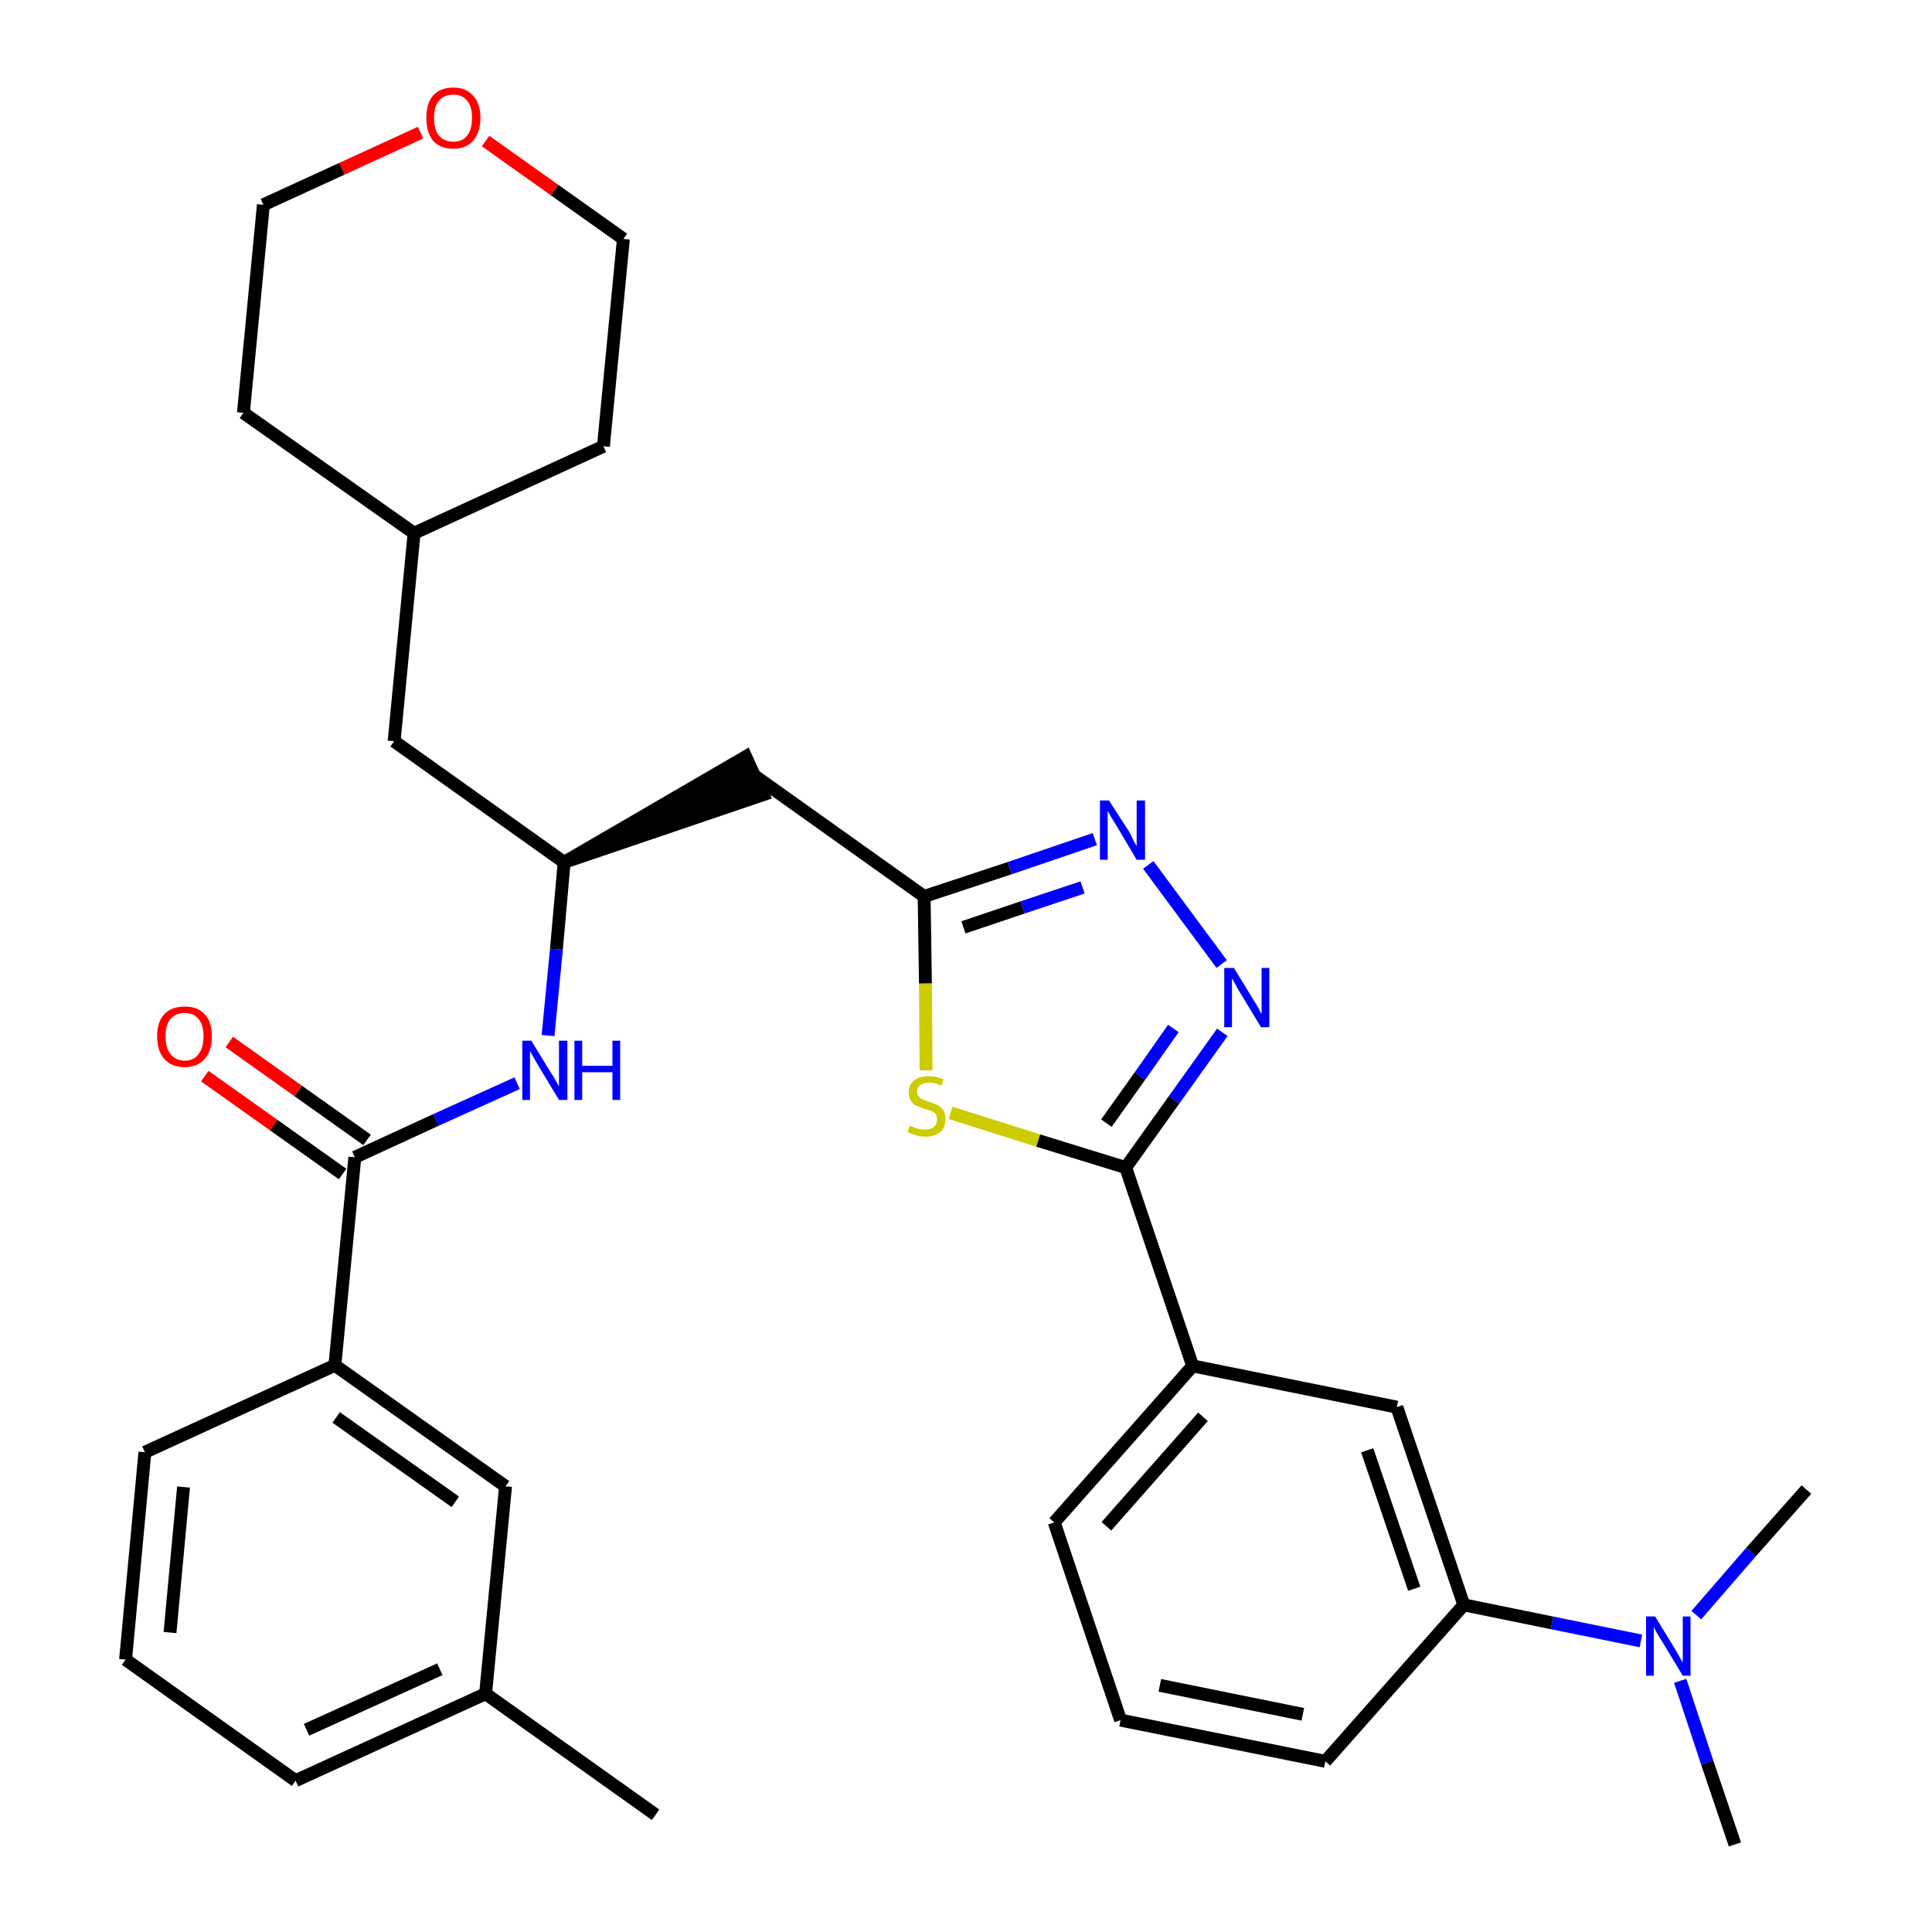 <?xml version='1.0' encoding='iso-8859-1'?>
<svg version='1.1' baseProfile='full'
              xmlns='http://www.w3.org/2000/svg'
                      xmlns:rdkit='http://www.rdkit.org/xml'
                      xmlns:xlink='http://www.w3.org/1999/xlink'
                  xml:space='preserve'
width='300px' height='300px' viewBox='0 0 300 300'>
<!-- END OF HEADER -->
<path class='bond-0 atom-0 atom-1' d='M 101.8,281.8 L 75.4,263.0' style='fill:none;fill-rule:evenodd;stroke:#000000;stroke-width:2.0px;stroke-linecap:butt;stroke-linejoin:miter;stroke-opacity:1' />
<path class='bond-1 atom-1 atom-2' d='M 75.4,263.0 L 45.9,276.5' style='fill:none;fill-rule:evenodd;stroke:#000000;stroke-width:2.0px;stroke-linecap:butt;stroke-linejoin:miter;stroke-opacity:1' />
<path class='bond-1 atom-1 atom-2' d='M 68.3,259.2 L 47.6,268.6' style='fill:none;fill-rule:evenodd;stroke:#000000;stroke-width:2.0px;stroke-linecap:butt;stroke-linejoin:miter;stroke-opacity:1' />
<path class='bond-32 atom-32 atom-1' d='M 78.5,230.8 L 75.4,263.0' style='fill:none;fill-rule:evenodd;stroke:#000000;stroke-width:2.0px;stroke-linecap:butt;stroke-linejoin:miter;stroke-opacity:1' />
<path class='bond-2 atom-2 atom-3' d='M 45.9,276.5 L 19.5,257.7' style='fill:none;fill-rule:evenodd;stroke:#000000;stroke-width:2.0px;stroke-linecap:butt;stroke-linejoin:miter;stroke-opacity:1' />
<path class='bond-3 atom-3 atom-4' d='M 19.5,257.7 L 22.5,225.5' style='fill:none;fill-rule:evenodd;stroke:#000000;stroke-width:2.0px;stroke-linecap:butt;stroke-linejoin:miter;stroke-opacity:1' />
<path class='bond-3 atom-3 atom-4' d='M 26.4,253.5 L 28.5,230.9' style='fill:none;fill-rule:evenodd;stroke:#000000;stroke-width:2.0px;stroke-linecap:butt;stroke-linejoin:miter;stroke-opacity:1' />
<path class='bond-4 atom-4 atom-5' d='M 22.5,225.5 L 52.0,212.0' style='fill:none;fill-rule:evenodd;stroke:#000000;stroke-width:2.0px;stroke-linecap:butt;stroke-linejoin:miter;stroke-opacity:1' />
<path class='bond-5 atom-5 atom-6' d='M 52.0,212.0 L 55.1,179.7' style='fill:none;fill-rule:evenodd;stroke:#000000;stroke-width:2.0px;stroke-linecap:butt;stroke-linejoin:miter;stroke-opacity:1' />
<path class='bond-31 atom-5 atom-32' d='M 52.0,212.0 L 78.5,230.8' style='fill:none;fill-rule:evenodd;stroke:#000000;stroke-width:2.0px;stroke-linecap:butt;stroke-linejoin:miter;stroke-opacity:1' />
<path class='bond-31 atom-5 atom-32' d='M 52.2,220.1 L 70.7,233.2' style='fill:none;fill-rule:evenodd;stroke:#000000;stroke-width:2.0px;stroke-linecap:butt;stroke-linejoin:miter;stroke-opacity:1' />
<path class='bond-6 atom-6 atom-7' d='M 57.0,177.0 L 46.3,169.4' style='fill:none;fill-rule:evenodd;stroke:#000000;stroke-width:2.0px;stroke-linecap:butt;stroke-linejoin:miter;stroke-opacity:1' />
<path class='bond-6 atom-6 atom-7' d='M 46.3,169.4 L 35.6,161.8' style='fill:none;fill-rule:evenodd;stroke:#FF0000;stroke-width:2.0px;stroke-linecap:butt;stroke-linejoin:miter;stroke-opacity:1' />
<path class='bond-6 atom-6 atom-7' d='M 53.2,182.3 L 42.5,174.7' style='fill:none;fill-rule:evenodd;stroke:#000000;stroke-width:2.0px;stroke-linecap:butt;stroke-linejoin:miter;stroke-opacity:1' />
<path class='bond-6 atom-6 atom-7' d='M 42.5,174.7 L 31.8,167.1' style='fill:none;fill-rule:evenodd;stroke:#FF0000;stroke-width:2.0px;stroke-linecap:butt;stroke-linejoin:miter;stroke-opacity:1' />
<path class='bond-7 atom-6 atom-8' d='M 55.1,179.7 L 67.7,173.9' style='fill:none;fill-rule:evenodd;stroke:#000000;stroke-width:2.0px;stroke-linecap:butt;stroke-linejoin:miter;stroke-opacity:1' />
<path class='bond-7 atom-6 atom-8' d='M 67.7,173.9 L 80.3,168.2' style='fill:none;fill-rule:evenodd;stroke:#0000FF;stroke-width:2.0px;stroke-linecap:butt;stroke-linejoin:miter;stroke-opacity:1' />
<path class='bond-8 atom-8 atom-9' d='M 85.1,160.8 L 86.4,147.4' style='fill:none;fill-rule:evenodd;stroke:#0000FF;stroke-width:2.0px;stroke-linecap:butt;stroke-linejoin:miter;stroke-opacity:1' />
<path class='bond-8 atom-8 atom-9' d='M 86.4,147.4 L 87.6,133.9' style='fill:none;fill-rule:evenodd;stroke:#000000;stroke-width:2.0px;stroke-linecap:butt;stroke-linejoin:miter;stroke-opacity:1' />
<path class='bond-9 atom-9 atom-10' d='M 87.6,133.9 L 118.5,123.4 L 115.8,117.5 Z' style='fill:#000000;fill-rule:evenodd;fill-opacity:1;stroke:#000000;stroke-width:2.0px;stroke-linecap:butt;stroke-linejoin:miter;stroke-opacity:1;' />
<path class='bond-24 atom-9 atom-25' d='M 87.6,133.9 L 61.2,115.1' style='fill:none;fill-rule:evenodd;stroke:#000000;stroke-width:2.0px;stroke-linecap:butt;stroke-linejoin:miter;stroke-opacity:1' />
<path class='bond-10 atom-10 atom-11' d='M 117.1,120.4 L 143.5,139.2' style='fill:none;fill-rule:evenodd;stroke:#000000;stroke-width:2.0px;stroke-linecap:butt;stroke-linejoin:miter;stroke-opacity:1' />
<path class='bond-11 atom-11 atom-12' d='M 143.5,139.2 L 156.8,134.8' style='fill:none;fill-rule:evenodd;stroke:#000000;stroke-width:2.0px;stroke-linecap:butt;stroke-linejoin:miter;stroke-opacity:1' />
<path class='bond-11 atom-11 atom-12' d='M 156.8,134.8 L 170.0,130.3' style='fill:none;fill-rule:evenodd;stroke:#0000FF;stroke-width:2.0px;stroke-linecap:butt;stroke-linejoin:miter;stroke-opacity:1' />
<path class='bond-11 atom-11 atom-12' d='M 149.6,144.0 L 158.8,140.9' style='fill:none;fill-rule:evenodd;stroke:#000000;stroke-width:2.0px;stroke-linecap:butt;stroke-linejoin:miter;stroke-opacity:1' />
<path class='bond-11 atom-11 atom-12' d='M 158.8,140.9 L 168.1,137.8' style='fill:none;fill-rule:evenodd;stroke:#0000FF;stroke-width:2.0px;stroke-linecap:butt;stroke-linejoin:miter;stroke-opacity:1' />
<path class='bond-33 atom-24 atom-11' d='M 143.8,166.2 L 143.7,152.7' style='fill:none;fill-rule:evenodd;stroke:#CCCC00;stroke-width:2.0px;stroke-linecap:butt;stroke-linejoin:miter;stroke-opacity:1' />
<path class='bond-33 atom-24 atom-11' d='M 143.7,152.7 L 143.5,139.2' style='fill:none;fill-rule:evenodd;stroke:#000000;stroke-width:2.0px;stroke-linecap:butt;stroke-linejoin:miter;stroke-opacity:1' />
<path class='bond-12 atom-12 atom-13' d='M 178.3,134.3 L 189.7,149.7' style='fill:none;fill-rule:evenodd;stroke:#0000FF;stroke-width:2.0px;stroke-linecap:butt;stroke-linejoin:miter;stroke-opacity:1' />
<path class='bond-13 atom-13 atom-14' d='M 189.8,160.3 L 182.3,170.8' style='fill:none;fill-rule:evenodd;stroke:#0000FF;stroke-width:2.0px;stroke-linecap:butt;stroke-linejoin:miter;stroke-opacity:1' />
<path class='bond-13 atom-13 atom-14' d='M 182.3,170.8 L 174.8,181.3' style='fill:none;fill-rule:evenodd;stroke:#000000;stroke-width:2.0px;stroke-linecap:butt;stroke-linejoin:miter;stroke-opacity:1' />
<path class='bond-13 atom-13 atom-14' d='M 182.2,159.7 L 177.0,167.1' style='fill:none;fill-rule:evenodd;stroke:#0000FF;stroke-width:2.0px;stroke-linecap:butt;stroke-linejoin:miter;stroke-opacity:1' />
<path class='bond-13 atom-13 atom-14' d='M 177.0,167.1 L 171.8,174.4' style='fill:none;fill-rule:evenodd;stroke:#000000;stroke-width:2.0px;stroke-linecap:butt;stroke-linejoin:miter;stroke-opacity:1' />
<path class='bond-14 atom-14 atom-15' d='M 174.8,181.3 L 185.2,212.1' style='fill:none;fill-rule:evenodd;stroke:#000000;stroke-width:2.0px;stroke-linecap:butt;stroke-linejoin:miter;stroke-opacity:1' />
<path class='bond-23 atom-14 atom-24' d='M 174.8,181.3 L 161.2,177.1' style='fill:none;fill-rule:evenodd;stroke:#000000;stroke-width:2.0px;stroke-linecap:butt;stroke-linejoin:miter;stroke-opacity:1' />
<path class='bond-23 atom-14 atom-24' d='M 161.2,177.1 L 147.6,172.8' style='fill:none;fill-rule:evenodd;stroke:#CCCC00;stroke-width:2.0px;stroke-linecap:butt;stroke-linejoin:miter;stroke-opacity:1' />
<path class='bond-15 atom-15 atom-16' d='M 185.2,212.1 L 163.7,236.4' style='fill:none;fill-rule:evenodd;stroke:#000000;stroke-width:2.0px;stroke-linecap:butt;stroke-linejoin:miter;stroke-opacity:1' />
<path class='bond-15 atom-15 atom-16' d='M 186.8,220.0 L 171.8,237.0' style='fill:none;fill-rule:evenodd;stroke:#000000;stroke-width:2.0px;stroke-linecap:butt;stroke-linejoin:miter;stroke-opacity:1' />
<path class='bond-35 atom-23 atom-15' d='M 216.9,218.5 L 185.2,212.1' style='fill:none;fill-rule:evenodd;stroke:#000000;stroke-width:2.0px;stroke-linecap:butt;stroke-linejoin:miter;stroke-opacity:1' />
<path class='bond-16 atom-16 atom-17' d='M 163.7,236.4 L 174.0,267.1' style='fill:none;fill-rule:evenodd;stroke:#000000;stroke-width:2.0px;stroke-linecap:butt;stroke-linejoin:miter;stroke-opacity:1' />
<path class='bond-17 atom-17 atom-18' d='M 174.0,267.1 L 205.8,273.5' style='fill:none;fill-rule:evenodd;stroke:#000000;stroke-width:2.0px;stroke-linecap:butt;stroke-linejoin:miter;stroke-opacity:1' />
<path class='bond-17 atom-17 atom-18' d='M 180.1,261.7 L 202.3,266.2' style='fill:none;fill-rule:evenodd;stroke:#000000;stroke-width:2.0px;stroke-linecap:butt;stroke-linejoin:miter;stroke-opacity:1' />
<path class='bond-18 atom-18 atom-19' d='M 205.8,273.5 L 227.3,249.2' style='fill:none;fill-rule:evenodd;stroke:#000000;stroke-width:2.0px;stroke-linecap:butt;stroke-linejoin:miter;stroke-opacity:1' />
<path class='bond-19 atom-19 atom-20' d='M 227.3,249.2 L 241.0,252.0' style='fill:none;fill-rule:evenodd;stroke:#000000;stroke-width:2.0px;stroke-linecap:butt;stroke-linejoin:miter;stroke-opacity:1' />
<path class='bond-19 atom-19 atom-20' d='M 241.0,252.0 L 254.8,254.8' style='fill:none;fill-rule:evenodd;stroke:#0000FF;stroke-width:2.0px;stroke-linecap:butt;stroke-linejoin:miter;stroke-opacity:1' />
<path class='bond-22 atom-19 atom-23' d='M 227.3,249.2 L 216.9,218.5' style='fill:none;fill-rule:evenodd;stroke:#000000;stroke-width:2.0px;stroke-linecap:butt;stroke-linejoin:miter;stroke-opacity:1' />
<path class='bond-22 atom-19 atom-23' d='M 219.6,246.7 L 212.3,225.2' style='fill:none;fill-rule:evenodd;stroke:#000000;stroke-width:2.0px;stroke-linecap:butt;stroke-linejoin:miter;stroke-opacity:1' />
<path class='bond-20 atom-20 atom-21' d='M 260.9,261.0 L 265.1,273.7' style='fill:none;fill-rule:evenodd;stroke:#0000FF;stroke-width:2.0px;stroke-linecap:butt;stroke-linejoin:miter;stroke-opacity:1' />
<path class='bond-20 atom-20 atom-21' d='M 265.1,273.7 L 269.4,286.4' style='fill:none;fill-rule:evenodd;stroke:#000000;stroke-width:2.0px;stroke-linecap:butt;stroke-linejoin:miter;stroke-opacity:1' />
<path class='bond-21 atom-20 atom-22' d='M 263.4,250.8 L 271.9,241.0' style='fill:none;fill-rule:evenodd;stroke:#0000FF;stroke-width:2.0px;stroke-linecap:butt;stroke-linejoin:miter;stroke-opacity:1' />
<path class='bond-21 atom-20 atom-22' d='M 271.9,241.0 L 280.5,231.3' style='fill:none;fill-rule:evenodd;stroke:#000000;stroke-width:2.0px;stroke-linecap:butt;stroke-linejoin:miter;stroke-opacity:1' />
<path class='bond-25 atom-25 atom-26' d='M 61.2,115.1 L 64.3,82.8' style='fill:none;fill-rule:evenodd;stroke:#000000;stroke-width:2.0px;stroke-linecap:butt;stroke-linejoin:miter;stroke-opacity:1' />
<path class='bond-26 atom-26 atom-27' d='M 64.3,82.8 L 93.7,69.3' style='fill:none;fill-rule:evenodd;stroke:#000000;stroke-width:2.0px;stroke-linecap:butt;stroke-linejoin:miter;stroke-opacity:1' />
<path class='bond-34 atom-31 atom-26' d='M 37.8,64.1 L 64.3,82.8' style='fill:none;fill-rule:evenodd;stroke:#000000;stroke-width:2.0px;stroke-linecap:butt;stroke-linejoin:miter;stroke-opacity:1' />
<path class='bond-27 atom-27 atom-28' d='M 93.7,69.3 L 96.8,37.1' style='fill:none;fill-rule:evenodd;stroke:#000000;stroke-width:2.0px;stroke-linecap:butt;stroke-linejoin:miter;stroke-opacity:1' />
<path class='bond-28 atom-28 atom-29' d='M 96.8,37.1 L 86.1,29.5' style='fill:none;fill-rule:evenodd;stroke:#000000;stroke-width:2.0px;stroke-linecap:butt;stroke-linejoin:miter;stroke-opacity:1' />
<path class='bond-28 atom-28 atom-29' d='M 86.1,29.5 L 75.4,21.9' style='fill:none;fill-rule:evenodd;stroke:#FF0000;stroke-width:2.0px;stroke-linecap:butt;stroke-linejoin:miter;stroke-opacity:1' />
<path class='bond-29 atom-29 atom-30' d='M 65.3,20.6 L 53.1,26.2' style='fill:none;fill-rule:evenodd;stroke:#FF0000;stroke-width:2.0px;stroke-linecap:butt;stroke-linejoin:miter;stroke-opacity:1' />
<path class='bond-29 atom-29 atom-30' d='M 53.1,26.2 L 40.9,31.8' style='fill:none;fill-rule:evenodd;stroke:#000000;stroke-width:2.0px;stroke-linecap:butt;stroke-linejoin:miter;stroke-opacity:1' />
<path class='bond-30 atom-30 atom-31' d='M 40.9,31.8 L 37.8,64.1' style='fill:none;fill-rule:evenodd;stroke:#000000;stroke-width:2.0px;stroke-linecap:butt;stroke-linejoin:miter;stroke-opacity:1' />
<path  class='atom-7' d='M 24.4 160.9
Q 24.4 158.7, 25.5 157.5
Q 26.6 156.3, 28.7 156.3
Q 30.7 156.3, 31.8 157.5
Q 32.9 158.7, 32.9 160.9
Q 32.9 163.2, 31.8 164.4
Q 30.7 165.7, 28.7 165.7
Q 26.6 165.7, 25.5 164.4
Q 24.4 163.2, 24.4 160.9
M 28.7 164.7
Q 30.1 164.7, 30.8 163.7
Q 31.6 162.8, 31.6 160.9
Q 31.6 159.1, 30.8 158.2
Q 30.1 157.3, 28.7 157.3
Q 27.3 157.3, 26.5 158.2
Q 25.7 159.1, 25.7 160.9
Q 25.7 162.8, 26.5 163.7
Q 27.3 164.7, 28.7 164.7
' fill='#FF0000'/>
<path  class='atom-8' d='M 82.5 161.6
L 85.5 166.5
Q 85.8 166.9, 86.3 167.8
Q 86.8 168.7, 86.8 168.7
L 86.8 161.6
L 88.1 161.6
L 88.1 170.8
L 86.8 170.8
L 83.6 165.5
Q 83.2 164.8, 82.8 164.1
Q 82.4 163.4, 82.3 163.2
L 82.3 170.8
L 81.1 170.8
L 81.1 161.6
L 82.5 161.6
' fill='#0000FF'/>
<path  class='atom-8' d='M 89.2 161.6
L 90.4 161.6
L 90.4 165.5
L 95.1 165.5
L 95.1 161.6
L 96.3 161.6
L 96.3 170.8
L 95.1 170.8
L 95.1 166.5
L 90.4 166.5
L 90.4 170.8
L 89.2 170.8
L 89.2 161.6
' fill='#0000FF'/>
<path  class='atom-12' d='M 172.2 124.3
L 175.3 129.1
Q 175.6 129.6, 176.0 130.5
Q 176.5 131.4, 176.5 131.4
L 176.5 124.3
L 177.8 124.3
L 177.8 133.5
L 176.5 133.5
L 173.3 128.1
Q 172.9 127.5, 172.5 126.8
Q 172.1 126.1, 172.0 125.9
L 172.0 133.5
L 170.8 133.5
L 170.8 124.3
L 172.2 124.3
' fill='#0000FF'/>
<path  class='atom-13' d='M 191.6 150.3
L 194.6 155.2
Q 194.9 155.7, 195.4 156.5
Q 195.8 157.4, 195.9 157.4
L 195.9 150.3
L 197.1 150.3
L 197.1 159.5
L 195.8 159.5
L 192.6 154.2
Q 192.2 153.6, 191.8 152.8
Q 191.4 152.1, 191.3 151.9
L 191.3 159.5
L 190.1 159.5
L 190.1 150.3
L 191.6 150.3
' fill='#0000FF'/>
<path  class='atom-20' d='M 257.0 251.0
L 260.0 255.9
Q 260.3 256.4, 260.8 257.3
Q 261.3 258.1, 261.3 258.2
L 261.3 251.0
L 262.5 251.0
L 262.5 260.2
L 261.3 260.2
L 258.1 254.9
Q 257.7 254.3, 257.3 253.6
Q 256.9 252.9, 256.8 252.6
L 256.8 260.2
L 255.6 260.2
L 255.6 251.0
L 257.0 251.0
' fill='#0000FF'/>
<path  class='atom-24' d='M 141.3 174.8
Q 141.4 174.8, 141.8 175.0
Q 142.2 175.2, 142.7 175.3
Q 143.2 175.4, 143.7 175.4
Q 144.5 175.4, 145.0 175.0
Q 145.5 174.6, 145.5 173.8
Q 145.5 173.3, 145.3 173.0
Q 145.0 172.7, 144.6 172.5
Q 144.3 172.4, 143.6 172.2
Q 142.8 171.9, 142.3 171.7
Q 141.8 171.5, 141.5 171.0
Q 141.1 170.5, 141.1 169.6
Q 141.1 168.5, 141.9 167.8
Q 142.7 167.1, 144.3 167.1
Q 145.3 167.1, 146.5 167.6
L 146.2 168.6
Q 145.1 168.1, 144.3 168.1
Q 143.4 168.1, 142.9 168.5
Q 142.4 168.8, 142.4 169.5
Q 142.4 170.0, 142.7 170.3
Q 142.9 170.6, 143.3 170.7
Q 143.7 170.9, 144.3 171.1
Q 145.1 171.4, 145.6 171.6
Q 146.1 171.9, 146.5 172.4
Q 146.8 172.9, 146.8 173.8
Q 146.8 175.1, 146.0 175.8
Q 145.1 176.5, 143.7 176.5
Q 142.9 176.5, 142.3 176.3
Q 141.7 176.1, 140.9 175.8
L 141.3 174.8
' fill='#CCCC00'/>
<path  class='atom-29' d='M 66.2 18.3
Q 66.2 16.1, 67.2 14.9
Q 68.3 13.6, 70.4 13.6
Q 72.4 13.6, 73.5 14.9
Q 74.6 16.1, 74.6 18.3
Q 74.6 20.5, 73.5 21.8
Q 72.4 23.1, 70.4 23.1
Q 68.3 23.1, 67.2 21.8
Q 66.2 20.5, 66.2 18.3
M 70.4 22.0
Q 71.8 22.0, 72.5 21.1
Q 73.3 20.1, 73.3 18.3
Q 73.3 16.5, 72.5 15.6
Q 71.8 14.7, 70.4 14.7
Q 69.0 14.7, 68.2 15.6
Q 67.4 16.5, 67.4 18.3
Q 67.4 20.2, 68.2 21.1
Q 69.0 22.0, 70.4 22.0
' fill='#FF0000'/>
</svg>
